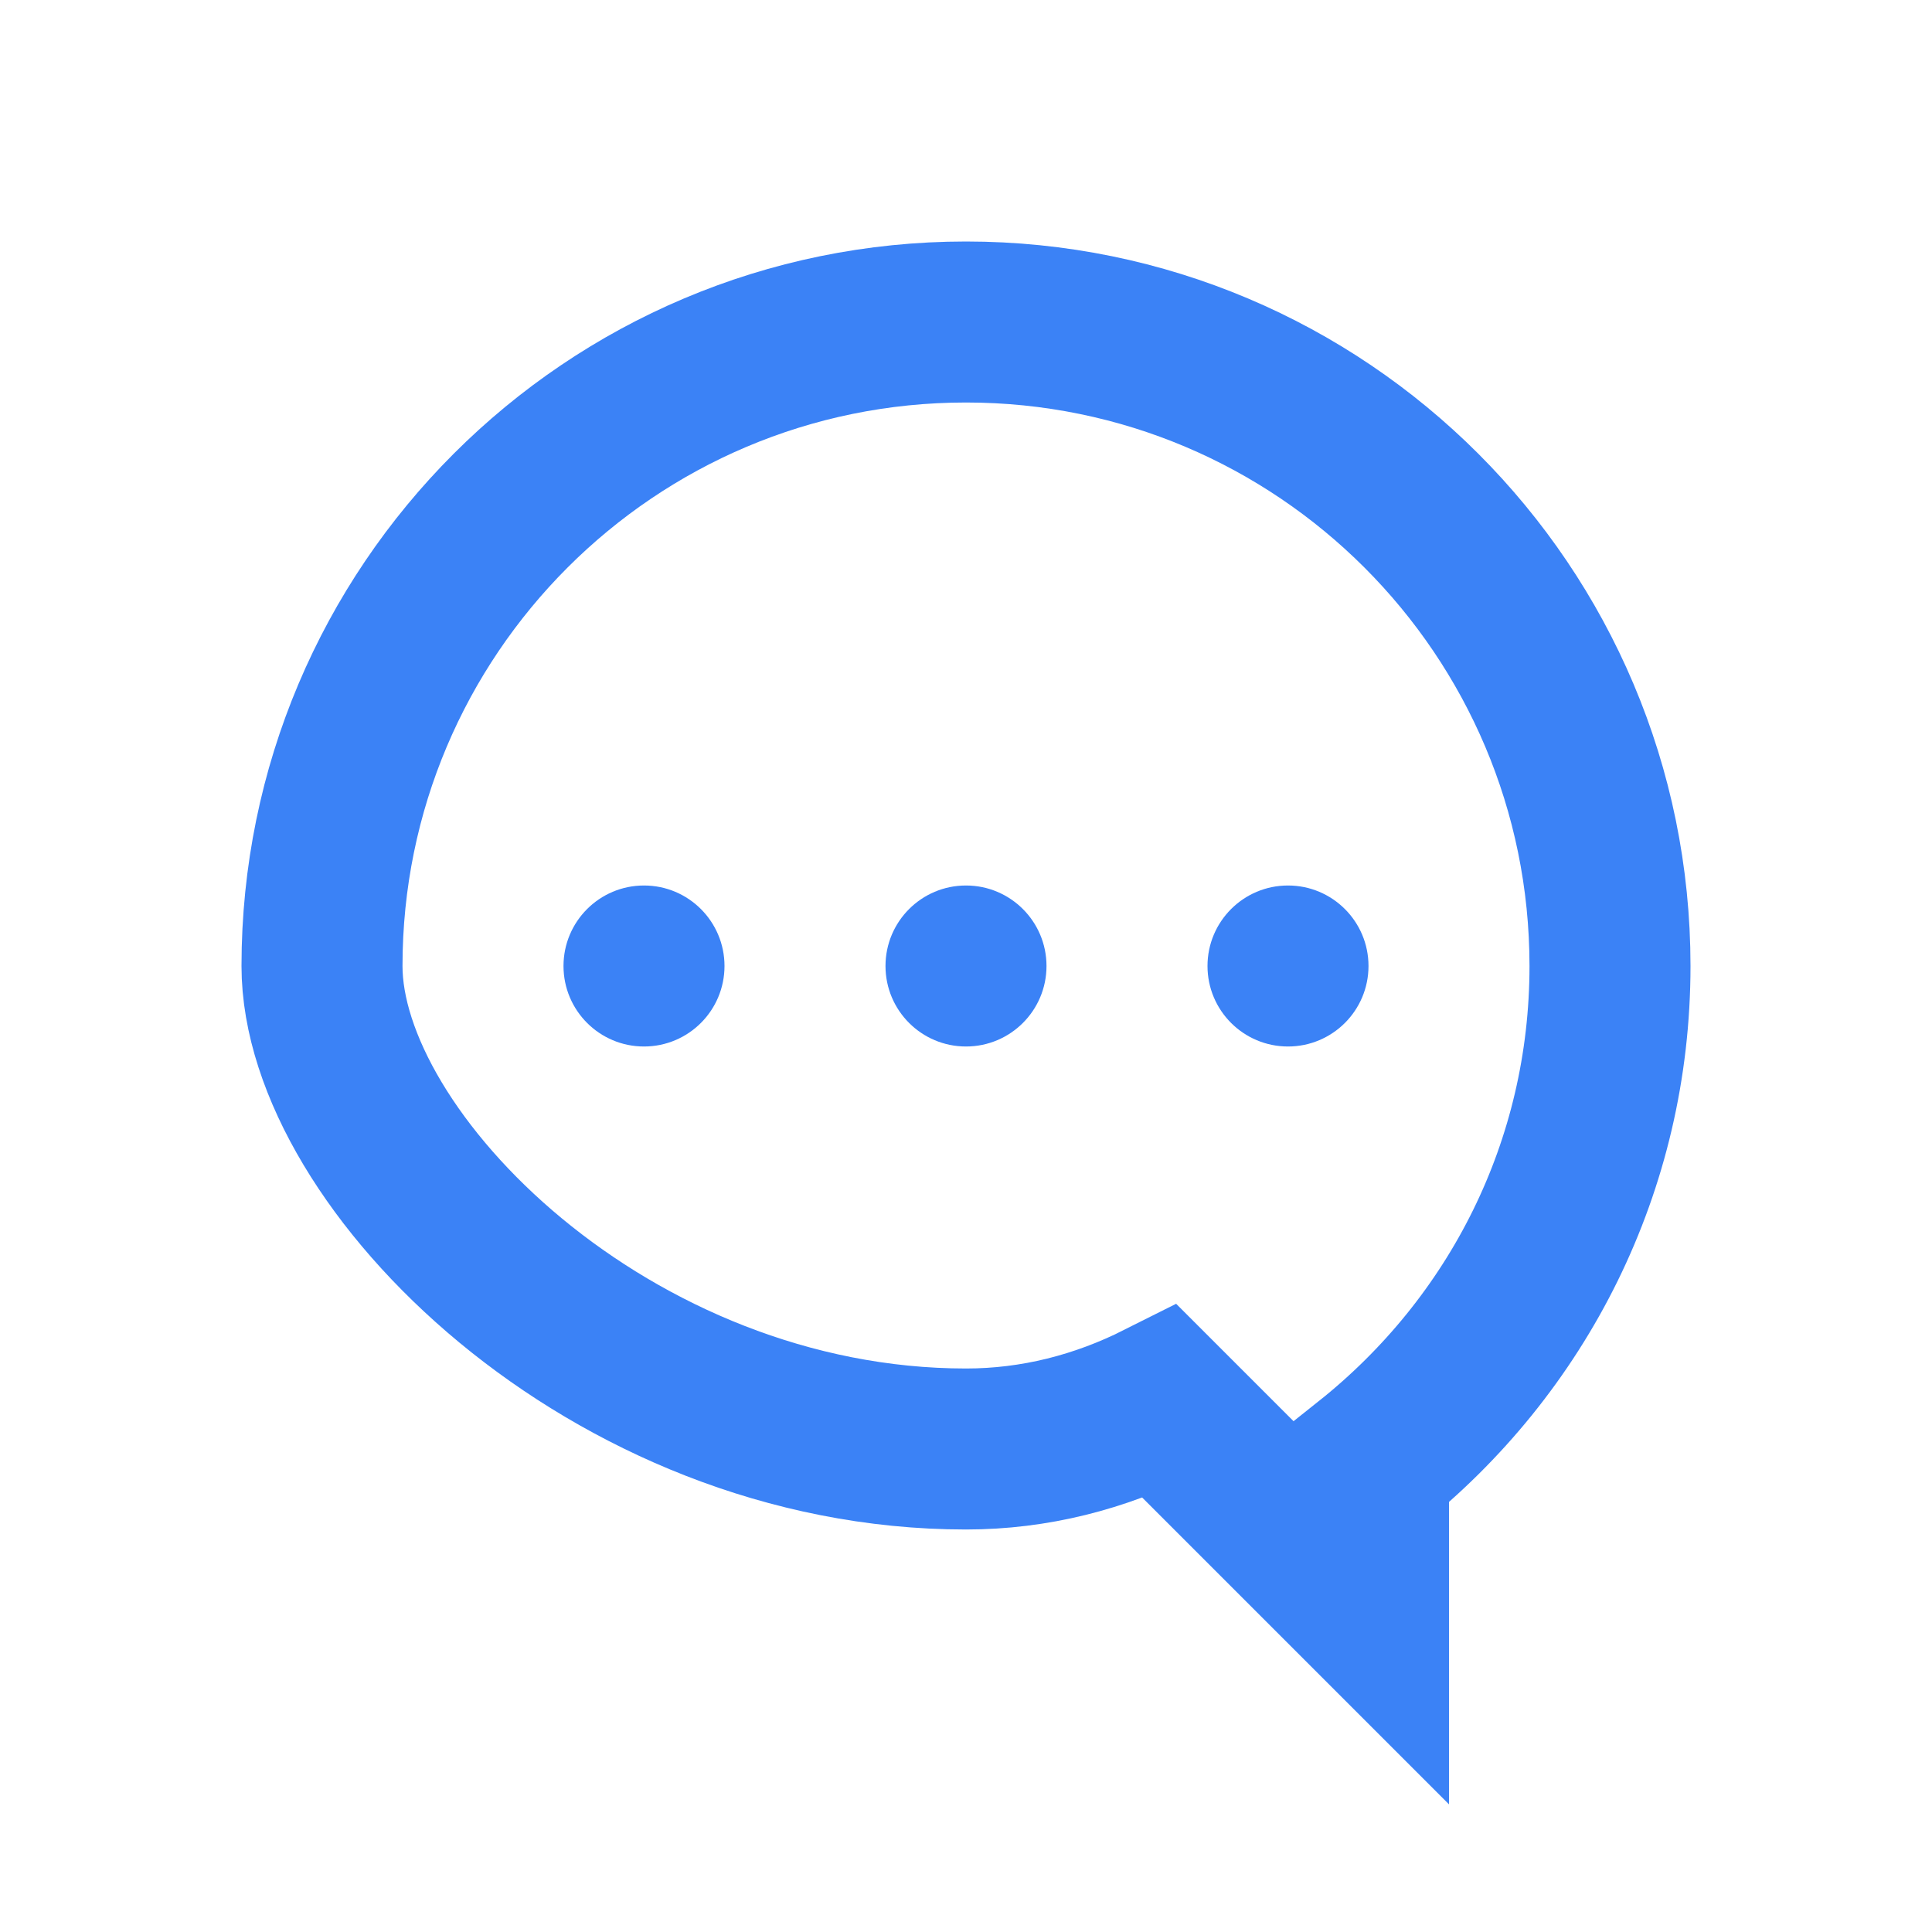 <?xml version="1.0" encoding="UTF-8"?>
<svg width="64" height="64" viewBox="0 0 24 24" fill="none" xmlns="http://www.w3.org/2000/svg">
  <path d="M4 12C4 7.582 7.582 4 12 4C16.418 4 20 7.582 20 12C20 14.485 18.857 16.715 17 18.192V20L14.414 17.414C13.664 17.791 12.852 18 12 18C7.582 18 4 14.418 4 12Z" stroke="#3b82f6" stroke-width="2"/>
  <circle cx="8" cy="12" r="1" fill="#3b82f6"/>
  <circle cx="12" cy="12" r="1" fill="#3b82f6"/>
  <circle cx="16" cy="12" r="1" fill="#3b82f6"/>
</svg> 